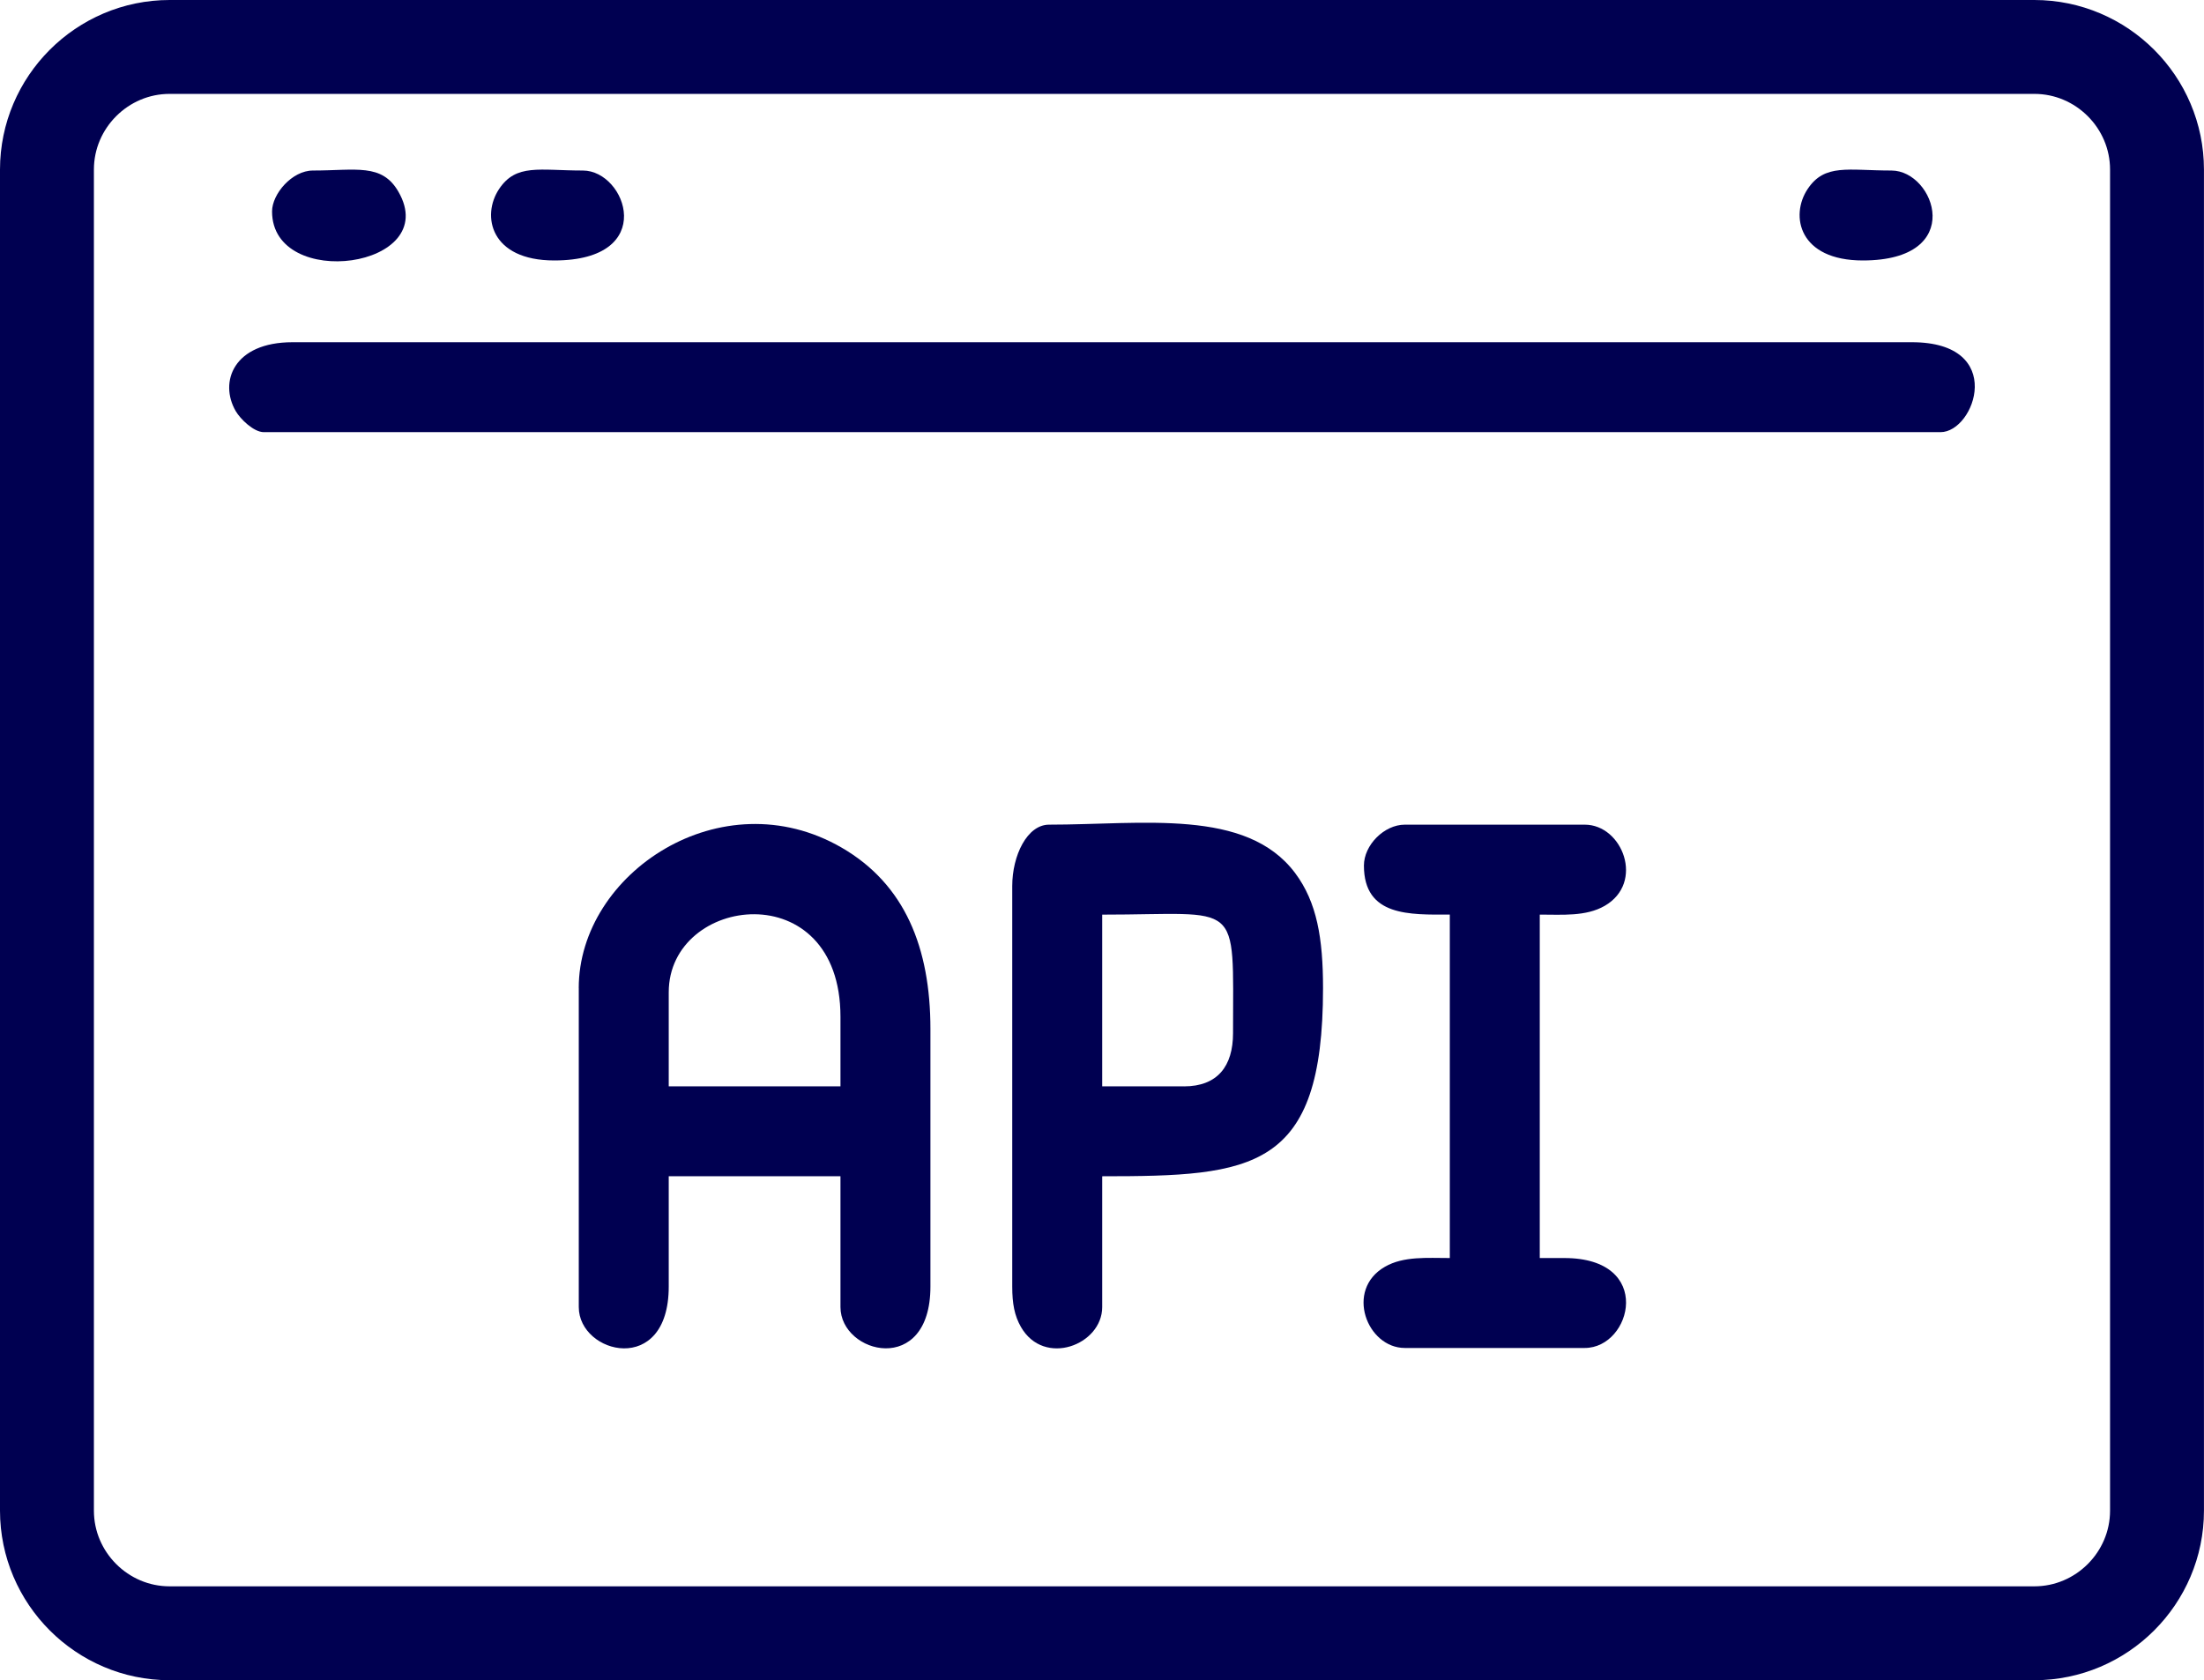 <?xml version="1.0" encoding="UTF-8"?>
<svg id="Layer_1" data-name="Layer 1" xmlns="http://www.w3.org/2000/svg" viewBox="0 0 563.28 429.5">
  <defs>
    <style>
      .cls-1 {
        fill: none;
        stroke: #000051;
        stroke-miterlimit: 2.61;
        stroke-width: 24px;
      }

      .cls-2 {
        fill: #000051;
        fill-rule: evenodd;
      }
    </style>
  </defs>
  <path class="cls-2" d="M67.44,110.47H495.94c8.84,0,16.96-22.99-7.32-22.99H74.76c-15.11,0-18.81,10.18-14.52,17.6,1.16,2,4.58,5.39,7.2,5.39h0Z"/>
  <path class="cls-2" d="M170.91,253.65c0-24.86,43.89-30.43,43.89,6.27v17.77h-43.89v-24.04h0Zm-22.99-1.05v81.52c0,12.05,22.99,17.83,22.99-5.23v-28.22h43.89v33.44c0,12.05,22.99,17.83,22.99-5.23v-65.84c0-20.81-6.55-37-22.64-46.34-30.73-17.83-67.24,6.47-67.24,35.88h0Z"/>
  <path class="cls-2" d="M302.59,277.69h-20.9v-43.89c35.83,0,33.44-4.46,33.44,30.31,0,8.43-3.97,13.59-12.54,13.59h0Zm-43.89-51.21v102.42c0,4.33,.58,7.44,2.23,10.31,5.92,10.3,20.76,4.58,20.76-5.09v-33.44c38.58,0,56.44-1.48,56.44-48.08,0-12.72-1.55-21.98-7.14-29.44-12.46-16.63-38.96-12.36-62.88-12.36-5.6,0-9.41,7.89-9.41,15.68h0Z"/>
  <path class="cls-2" d="M348.58,221.25c0,13.12,11.79,12.54,21.95,12.54v87.79c-5.77,0-11.8-.52-16.58,2.23-10.3,5.92-4.58,20.76,5.09,20.76h45.98c12.05,0,17.83-22.99-5.23-22.99h-6.27v-87.79c5.78,0,11.8,.52,16.58-2.23,10.3-5.92,4.58-20.76-5.09-20.76h-45.98c-5.25,0-10.45,5.2-10.45,10.45h0Z"/>
  <path class="cls-2" d="M141.65,66.58c26.66,0,18.45-22.99,7.32-22.99s-17.05-1.83-21.42,4.73c-4.56,6.84-2.21,18.26,14.11,18.26h0Z"/>
  <path class="cls-2" d="M476.08,66.58c26.66,0,18.45-22.99,7.32-22.99s-17.05-1.83-21.42,4.73c-4.56,6.84-2.21,18.26,14.11,18.26h0Z"/>
  <path class="cls-2" d="M69.53,54.04c0,20.44,43.62,14.54,32.28-5.06-4.23-7.31-10.83-5.39-21.83-5.39-5.38,0-10.45,6.02-10.45,10.45h0Z"/>
  <path class="cls-1" d="M43.35,12h476.57c17.24,0,31.35,14.11,31.35,31.35V386.15c0,17.24-14.11,31.35-31.35,31.35H43.35c-17.24,0-31.35-14.11-31.35-31.35V43.35c0-17.24,14.11-31.35,31.35-31.35h0Z"/>
</svg>